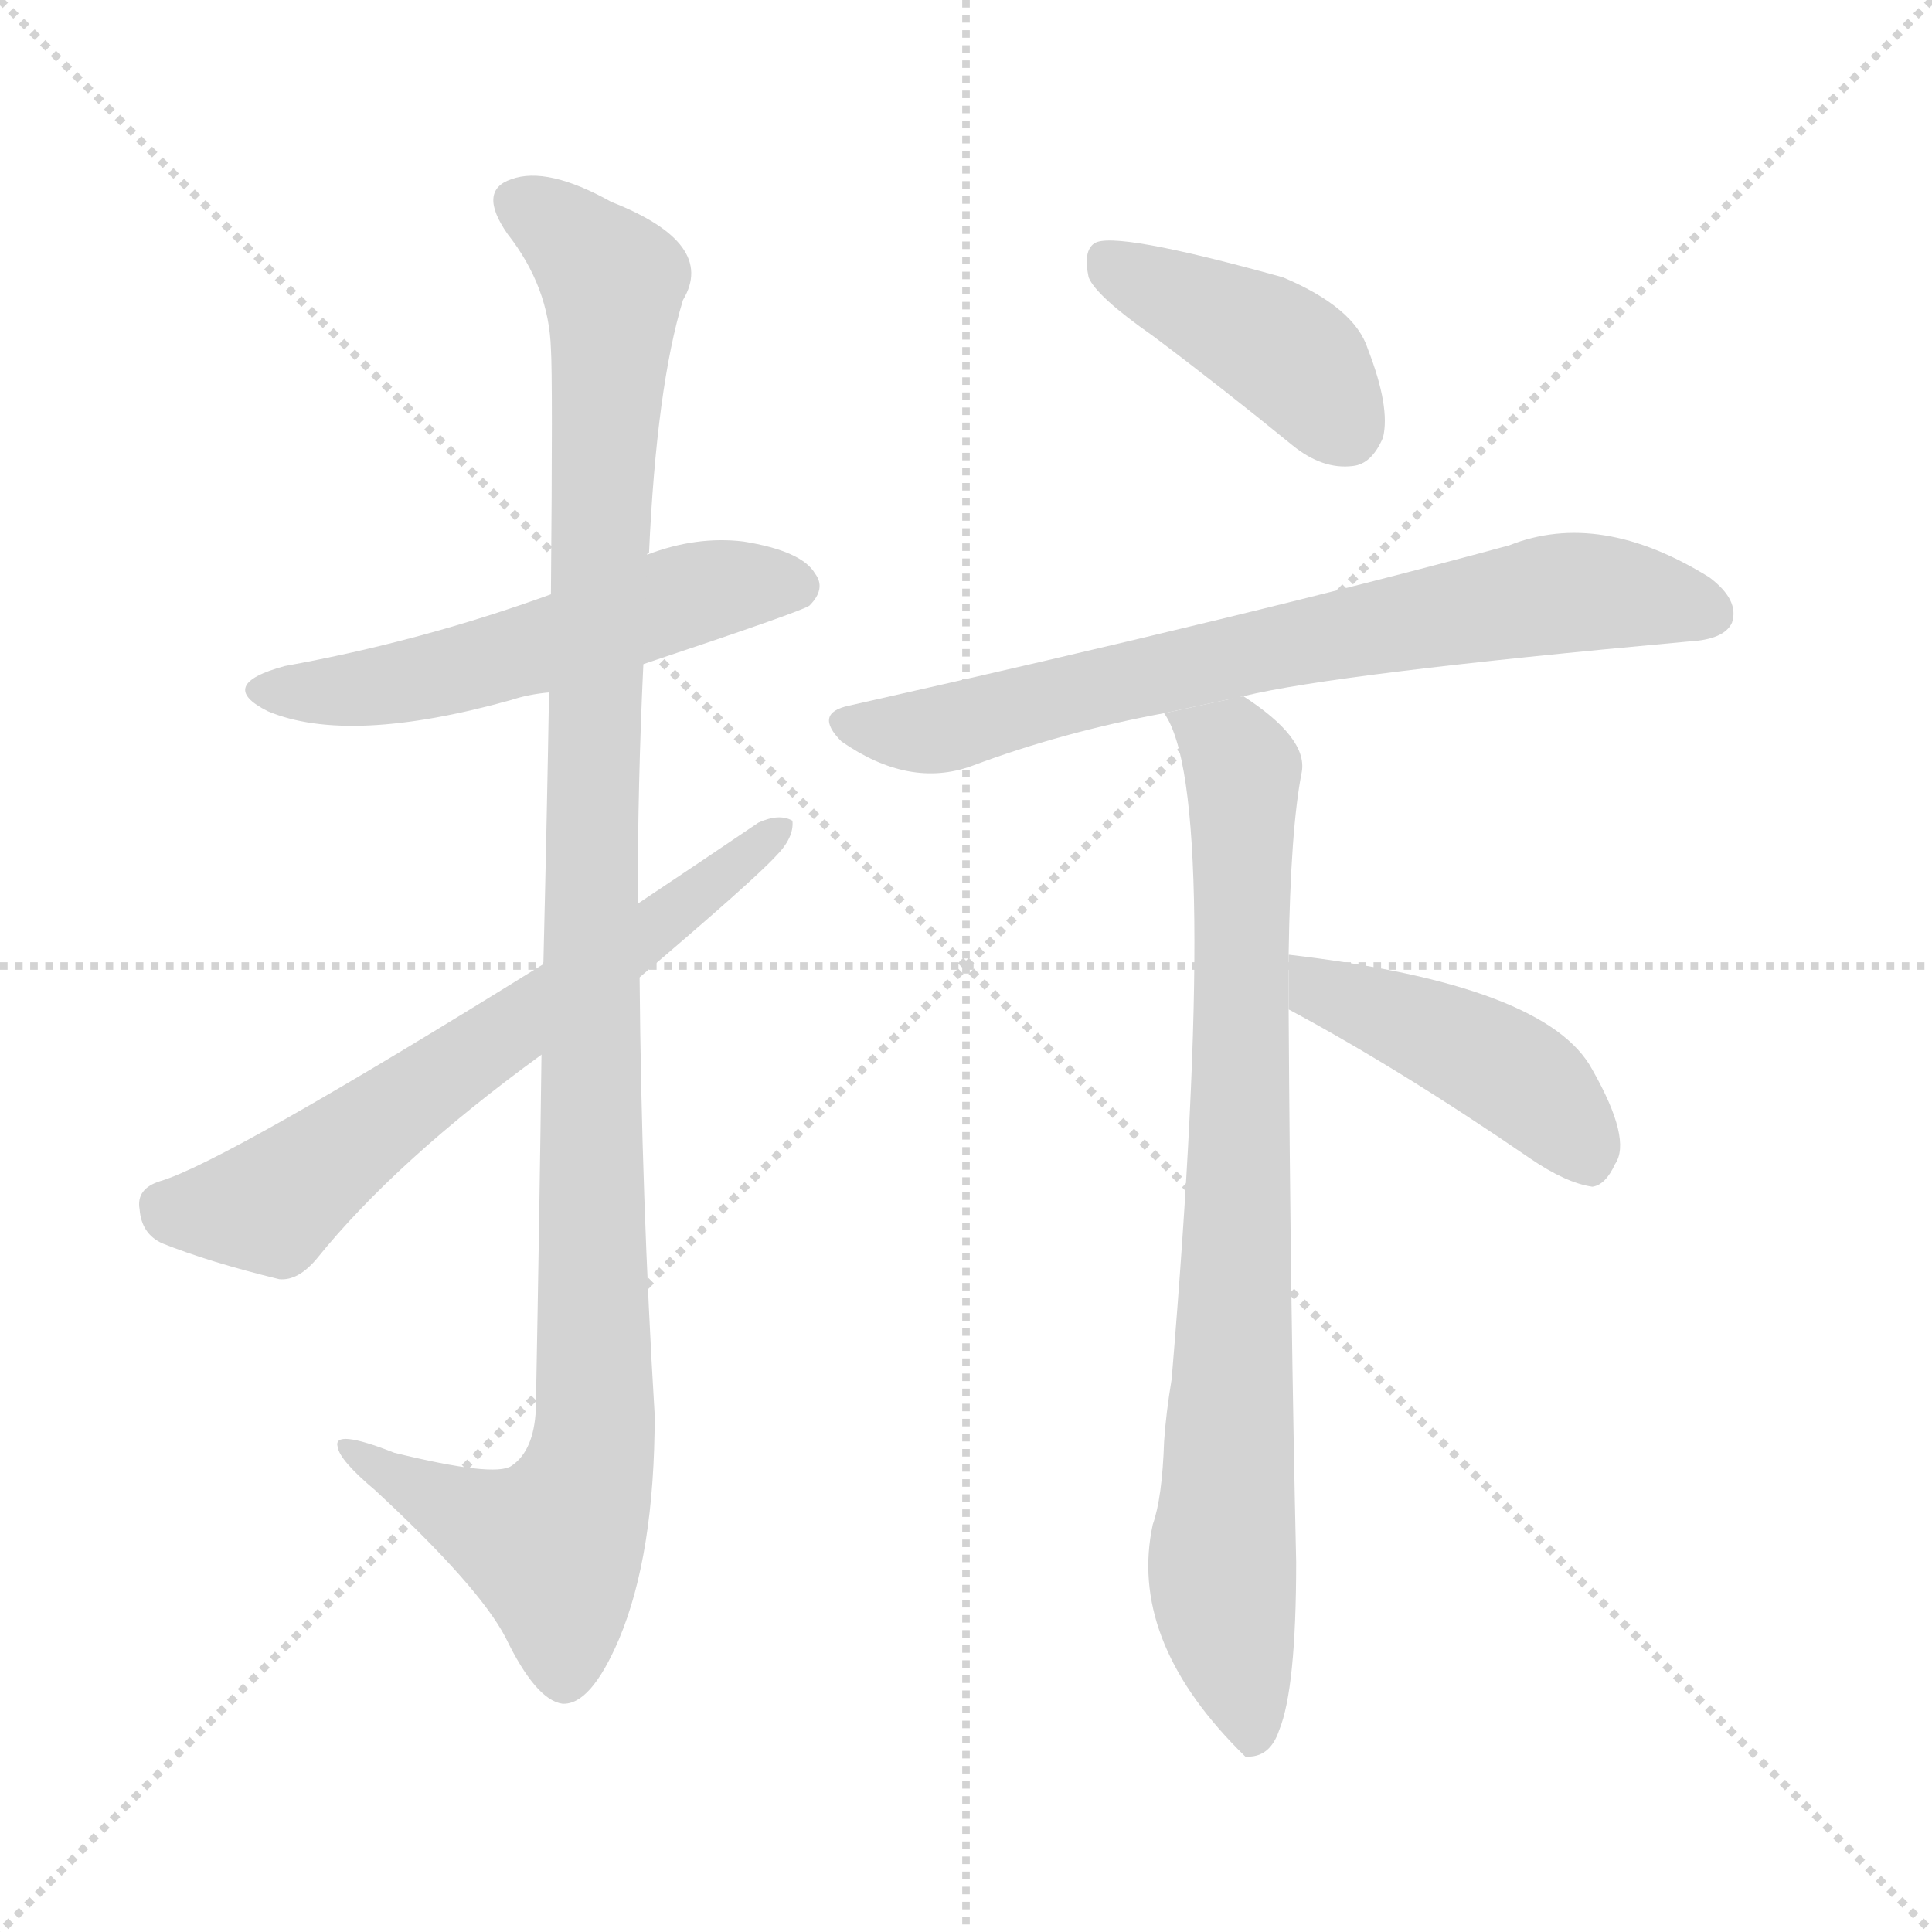 <svg version="1.1" viewBox="0 0 1024 1024" xmlns="http://www.w3.org/2000/svg">
  <g stroke="lightgray" stroke-dasharray="1,1" stroke-width="1" transform="scale(4, 4)">
    <line x1="0" y1="0" x2="256" y2="256"></line>
    <line x1="256" y1="0" x2="0" y2="256"></line>
    <line x1="128" y1="0" x2="128" y2="256"></line>
    <line x1="0" y1="128" x2="256" y2="128"></line>
  </g>
  <g transform="scale(1, -1) translate(0, -900)">
    <style scoped="true" type="text/css">
      
        @keyframes keyframes0 {
          from {
            stroke: blue;
            stroke-dashoffset: 543;
            stroke-width: 128;
          }
          64% {
            animation-timing-function: step-end;
            stroke: blue;
            stroke-dashoffset: 0;
            stroke-width: 128;
          }
          to {
            stroke: black;
            stroke-width: 1024;
          }
        }
        #make-me-a-hanzi-animation-0 {
          animation: keyframes0 0.692s both;
          animation-delay: 0s;
          animation-timing-function: linear;
        }
      
        @keyframes keyframes1 {
          from {
            stroke: blue;
            stroke-dashoffset: 1115;
            stroke-width: 128;
          }
          78% {
            animation-timing-function: step-end;
            stroke: blue;
            stroke-dashoffset: 0;
            stroke-width: 128;
          }
          to {
            stroke: black;
            stroke-width: 1024;
          }
        }
        #make-me-a-hanzi-animation-1 {
          animation: keyframes1 1.157s both;
          animation-delay: 0.692s;
          animation-timing-function: linear;
        }
      
        @keyframes keyframes2 {
          from {
            stroke: blue;
            stroke-dashoffset: 651;
            stroke-width: 128;
          }
          68% {
            animation-timing-function: step-end;
            stroke: blue;
            stroke-dashoffset: 0;
            stroke-width: 128;
          }
          to {
            stroke: black;
            stroke-width: 1024;
          }
        }
        #make-me-a-hanzi-animation-2 {
          animation: keyframes2 0.78s both;
          animation-delay: 1.849s;
          animation-timing-function: linear;
        }
      
        @keyframes keyframes3 {
          from {
            stroke: blue;
            stroke-dashoffset: 416;
            stroke-width: 128;
          }
          58% {
            animation-timing-function: step-end;
            stroke: blue;
            stroke-dashoffset: 0;
            stroke-width: 128;
          }
          to {
            stroke: black;
            stroke-width: 1024;
          }
        }
        #make-me-a-hanzi-animation-3 {
          animation: keyframes3 0.589s both;
          animation-delay: 2.629s;
          animation-timing-function: linear;
        }
      
        @keyframes keyframes4 {
          from {
            stroke: blue;
            stroke-dashoffset: 722;
            stroke-width: 128;
          }
          70% {
            animation-timing-function: step-end;
            stroke: blue;
            stroke-dashoffset: 0;
            stroke-width: 128;
          }
          to {
            stroke: black;
            stroke-width: 1024;
          }
        }
        #make-me-a-hanzi-animation-4 {
          animation: keyframes4 0.838s both;
          animation-delay: 3.218s;
          animation-timing-function: linear;
        }
      
        @keyframes keyframes5 {
          from {
            stroke: blue;
            stroke-dashoffset: 820;
            stroke-width: 128;
          }
          73% {
            animation-timing-function: step-end;
            stroke: blue;
            stroke-dashoffset: 0;
            stroke-width: 128;
          }
          to {
            stroke: black;
            stroke-width: 1024;
          }
        }
        #make-me-a-hanzi-animation-5 {
          animation: keyframes5 0.917s both;
          animation-delay: 4.055s;
          animation-timing-function: linear;
        }
      
        @keyframes keyframes6 {
          from {
            stroke: blue;
            stroke-dashoffset: 444;
            stroke-width: 128;
          }
          59% {
            animation-timing-function: step-end;
            stroke: blue;
            stroke-dashoffset: 0;
            stroke-width: 128;
          }
          to {
            stroke: black;
            stroke-width: 1024;
          }
        }
        #make-me-a-hanzi-animation-6 {
          animation: keyframes6 0.611s both;
          animation-delay: 4.972s;
          animation-timing-function: linear;
        }
      
    </style>
    
      <path d="M 341 548 Q 425 576 429 579 Q 438 588 432 596 Q 425 608 394 613 Q 369 616 343 606 L 292 585 Q 223 560 151 547 Q 114 537 142 523 Q 185 505 271 529 Q 280 532 291 533 L 341 548 Z" fill="lightgray"></path>
    
      <path d="M 338 421 Q 338 485 341 548 L 343 606 Q 343 607 344 607 Q 348 695 362 741 Q 380 771 324 793 Q 290 812 271 805 Q 253 799 269 776 Q 291 748 292 715 Q 293 700 292 585 L 291 533 Q 290 472 288 389 L 287 341 Q 286 259 284 153 Q 283 131 271 123 Q 262 117 209 130 Q 176 143 179 133 Q 180 126 199 110 Q 254 59 268 32 Q 284 -1 298 -3 Q 313 -4 328 31 Q 347 76 347 150 Q 340 265 339 382 L 338 421 Z" fill="lightgray"></path>
    
      <path d="M 339 382 Q 399 433 411 446 Q 421 456 420 465 Q 413 469 402 464 Q 371 443 338 421 L 288 389 Q 119 284 85 274 Q 72 270 74 259 Q 75 246 86 241 Q 111 231 148 222 Q 158 221 168 233 Q 210 285 287 341 L 339 382 Z" fill="lightgray"></path>
    
      <path d="M 611 722 Q 647 695 685 664 Q 701 651 717 653 Q 727 654 733 668 Q 737 684 725 715 Q 718 737 680 753 Q 590 778 580 771 Q 574 767 577 753 Q 581 743 611 722 Z" fill="lightgray"></path>
    
      <path d="M 659 531 Q 708 543 895 560 Q 914 561 918 570 Q 922 582 906 594 Q 848 630 800 611 Q 668 575 450 526 Q 431 522 446 507 Q 482 482 515 494 Q 563 512 617 522 L 659 531 Z" fill="lightgray"></path>
    
      <path d="M 683 394 Q 684 461 690 491 Q 693 509 659 531 L 617 522 Q 647 480 621 169 Q 618 151 617 136 Q 616 106 611 92 Q 598 32 656 -27 Q 657 -28 660 -31 Q 673 -32 678 -17 Q 687 5 687 72 Q 684 205 683 365 L 683 394 Z" fill="lightgray"></path>
    
      <path d="M 683 365 Q 741 334 811 286 Q 830 273 844 271 Q 851 272 856 283 Q 865 296 844 333 Q 820 378 683 394 L 683 365 Z" fill="lightgray"></path>
    
    
      <clipPath id="make-me-a-hanzi-clip-0">
        <path d="M 341 548 Q 425 576 429 579 Q 438 588 432 596 Q 425 608 394 613 Q 369 616 343 606 L 292 585 Q 223 560 151 547 Q 114 537 142 523 Q 185 505 271 529 Q 280 532 291 533 L 341 548 Z"></path>
      </clipPath>
      <path clip-path="url(#make-me-a-hanzi-clip-0)" d="M 143 536 L 195 535 L 256 548 L 377 588 L 422 589" fill="none" id="make-me-a-hanzi-animation-0" stroke-dasharray="415 830" stroke-linecap="round"></path>
    
      <clipPath id="make-me-a-hanzi-clip-1">
        <path d="M 338 421 Q 338 485 341 548 L 343 606 Q 343 607 344 607 Q 348 695 362 741 Q 380 771 324 793 Q 290 812 271 805 Q 253 799 269 776 Q 291 748 292 715 Q 293 700 292 585 L 291 533 Q 290 472 288 389 L 287 341 Q 286 259 284 153 Q 283 131 271 123 Q 262 117 209 130 Q 176 143 179 133 Q 180 126 199 110 Q 254 59 268 32 Q 284 -1 298 -3 Q 313 -4 328 31 Q 347 76 347 150 Q 340 265 339 382 L 338 421 Z"></path>
      </clipPath>
      <path clip-path="url(#make-me-a-hanzi-clip-1)" d="M 277 790 L 305 772 L 325 746 L 314 501 L 313 125 L 293 80 L 234 103 L 198 123 L 196 130 L 185 130" fill="none" id="make-me-a-hanzi-animation-1" stroke-dasharray="987 1974" stroke-linecap="round"></path>
    
      <clipPath id="make-me-a-hanzi-clip-2">
        <path d="M 339 382 Q 399 433 411 446 Q 421 456 420 465 Q 413 469 402 464 Q 371 443 338 421 L 288 389 Q 119 284 85 274 Q 72 270 74 259 Q 75 246 86 241 Q 111 231 148 222 Q 158 221 168 233 Q 210 285 287 341 L 339 382 Z"></path>
      </clipPath>
      <path clip-path="url(#make-me-a-hanzi-clip-2)" d="M 86 261 L 144 261 L 415 461" fill="none" id="make-me-a-hanzi-animation-2" stroke-dasharray="523 1046" stroke-linecap="round"></path>
    
      <clipPath id="make-me-a-hanzi-clip-3">
        <path d="M 611 722 Q 647 695 685 664 Q 701 651 717 653 Q 727 654 733 668 Q 737 684 725 715 Q 718 737 680 753 Q 590 778 580 771 Q 574 767 577 753 Q 581 743 611 722 Z"></path>
      </clipPath>
      <path clip-path="url(#make-me-a-hanzi-clip-3)" d="M 585 764 L 684 711 L 713 673" fill="none" id="make-me-a-hanzi-animation-3" stroke-dasharray="288 576" stroke-linecap="round"></path>
    
      <clipPath id="make-me-a-hanzi-clip-4">
        <path d="M 659 531 Q 708 543 895 560 Q 914 561 918 570 Q 922 582 906 594 Q 848 630 800 611 Q 668 575 450 526 Q 431 522 446 507 Q 482 482 515 494 Q 563 512 617 522 L 659 531 Z"></path>
      </clipPath>
      <path clip-path="url(#make-me-a-hanzi-clip-4)" d="M 449 516 L 494 513 L 816 584 L 872 584 L 906 575" fill="none" id="make-me-a-hanzi-animation-4" stroke-dasharray="594 1188" stroke-linecap="round"></path>
    
      <clipPath id="make-me-a-hanzi-clip-5">
        <path d="M 683 394 Q 684 461 690 491 Q 693 509 659 531 L 617 522 Q 647 480 621 169 Q 618 151 617 136 Q 616 106 611 92 Q 598 32 656 -27 Q 657 -28 660 -31 Q 673 -32 678 -17 Q 687 5 687 72 Q 684 205 683 365 L 683 394 Z"></path>
      </clipPath>
      <path clip-path="url(#make-me-a-hanzi-clip-5)" d="M 624 523 L 654 501 L 659 491 L 648 61 L 664 -23" fill="none" id="make-me-a-hanzi-animation-5" stroke-dasharray="692 1384" stroke-linecap="round"></path>
    
      <clipPath id="make-me-a-hanzi-clip-6">
        <path d="M 683 365 Q 741 334 811 286 Q 830 273 844 271 Q 851 272 856 283 Q 865 296 844 333 Q 820 378 683 394 L 683 365 Z"></path>
      </clipPath>
      <path clip-path="url(#make-me-a-hanzi-clip-6)" d="M 694 387 L 700 375 L 801 332 L 824 312 L 842 283" fill="none" id="make-me-a-hanzi-animation-6" stroke-dasharray="316 632" stroke-linecap="round"></path>
    
  </g>
</svg>